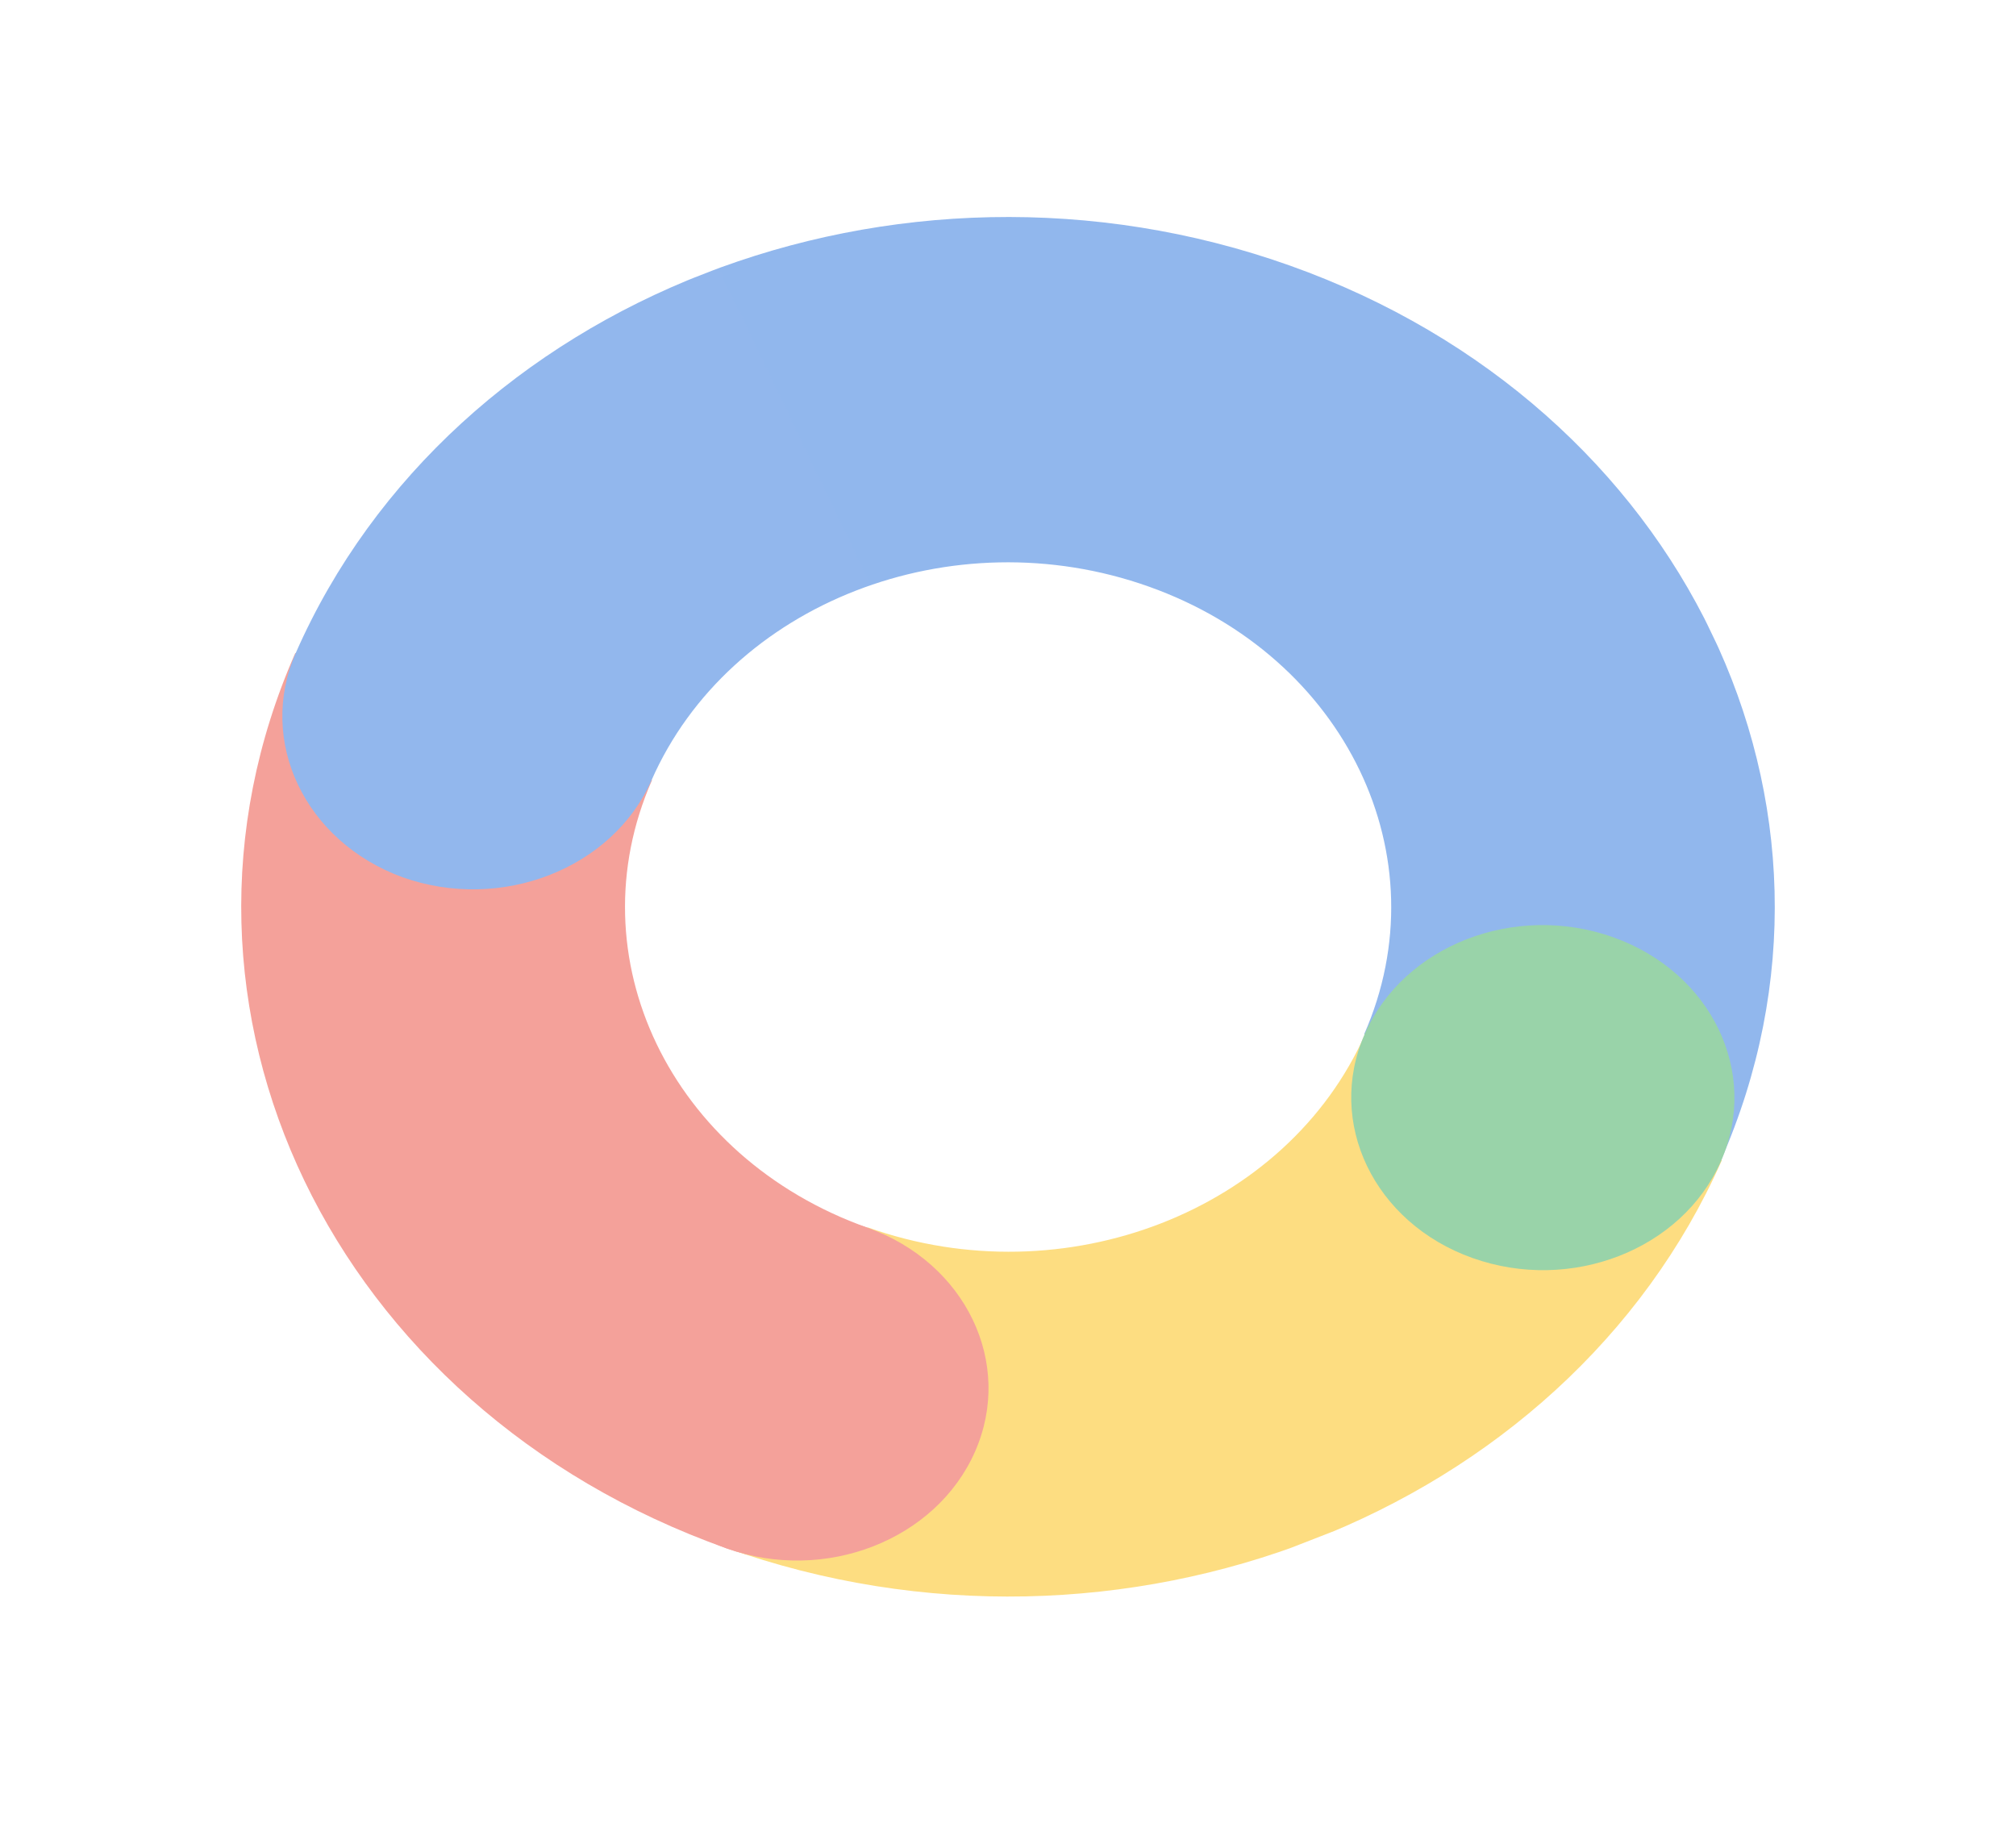 <svg width="64" height="58" viewBox="0 0 64 58" fill="none" xmlns="http://www.w3.org/2000/svg">
<g id="logos:google-marketing-platform" opacity="0.5" clip-path="url(#clip0_39_38)">
<path id="Vector" d="M20.7 24.768C18.225 30.392 21.283 36.752 27.533 38.979C30.658 40.092 32.19 43.28 30.945 46.076C29.708 48.888 26.166 50.267 23.041 49.154C10.54 44.699 4.425 31.981 9.375 20.733L20.7 24.768Z" fill="#EA4335"/>
<path id="Vector_2" d="M9.392 20.726C14.342 9.478 28.459 3.982 40.959 8.436C53.459 12.89 59.575 25.609 54.625 36.857L43.307 32.837C45.782 27.213 42.725 20.854 36.475 18.627C30.225 16.399 23.157 19.151 20.683 24.775C19.445 27.587 15.903 28.966 12.778 27.853C9.688 26.725 8.155 23.538 9.392 20.726Z" fill="url(#paint0_linear_39_38)"/>
<path id="Vector_3" d="M23.058 49.147L27.55 38.972C33.8 41.199 40.867 38.447 43.342 32.823L54.66 36.843C49.675 48.105 35.558 53.601 23.058 49.147Z" fill="#FBBC04"/>
<path id="Vector_4" d="M27.533 38.979C24.408 37.865 20.883 39.237 19.645 42.049C18.408 44.861 19.941 48.049 23.066 49.163C26.191 50.276 29.715 48.904 30.953 46.092C32.19 43.28 30.658 40.092 27.533 38.979Z" fill="#EA4335"/>
<path id="Vector_5" d="M51.212 29.759C48.087 28.646 44.562 30.018 43.325 32.83C42.087 35.642 43.62 38.83 46.745 39.943C49.87 41.057 53.395 39.684 54.633 36.872C55.87 34.06 54.337 30.873 51.212 29.759Z" fill="#34A853"/>
</g>
<defs>
<linearGradient id="paint0_linear_39_38" x1="869.512" y1="1715.46" x2="-2963.51" y2="3558.48" gradientUnits="userSpaceOnUse">
<stop stop-color="#246FDB"/>
<stop offset="0.055" stop-color="#2973DF"/>
<stop offset="0.278" stop-color="#377DEB"/>
<stop offset="0.549" stop-color="#3F83F2"/>
<stop offset="1" stop-color="#4285F4"/>
</linearGradient>
<clipPath id="clip0_39_38">
<rect width="47.938" height="44.603" fill="white" transform="matrix(-0.932 0.363 0.433 0.901 44.672 0)"/>
</clipPath>
</defs>
</svg>
